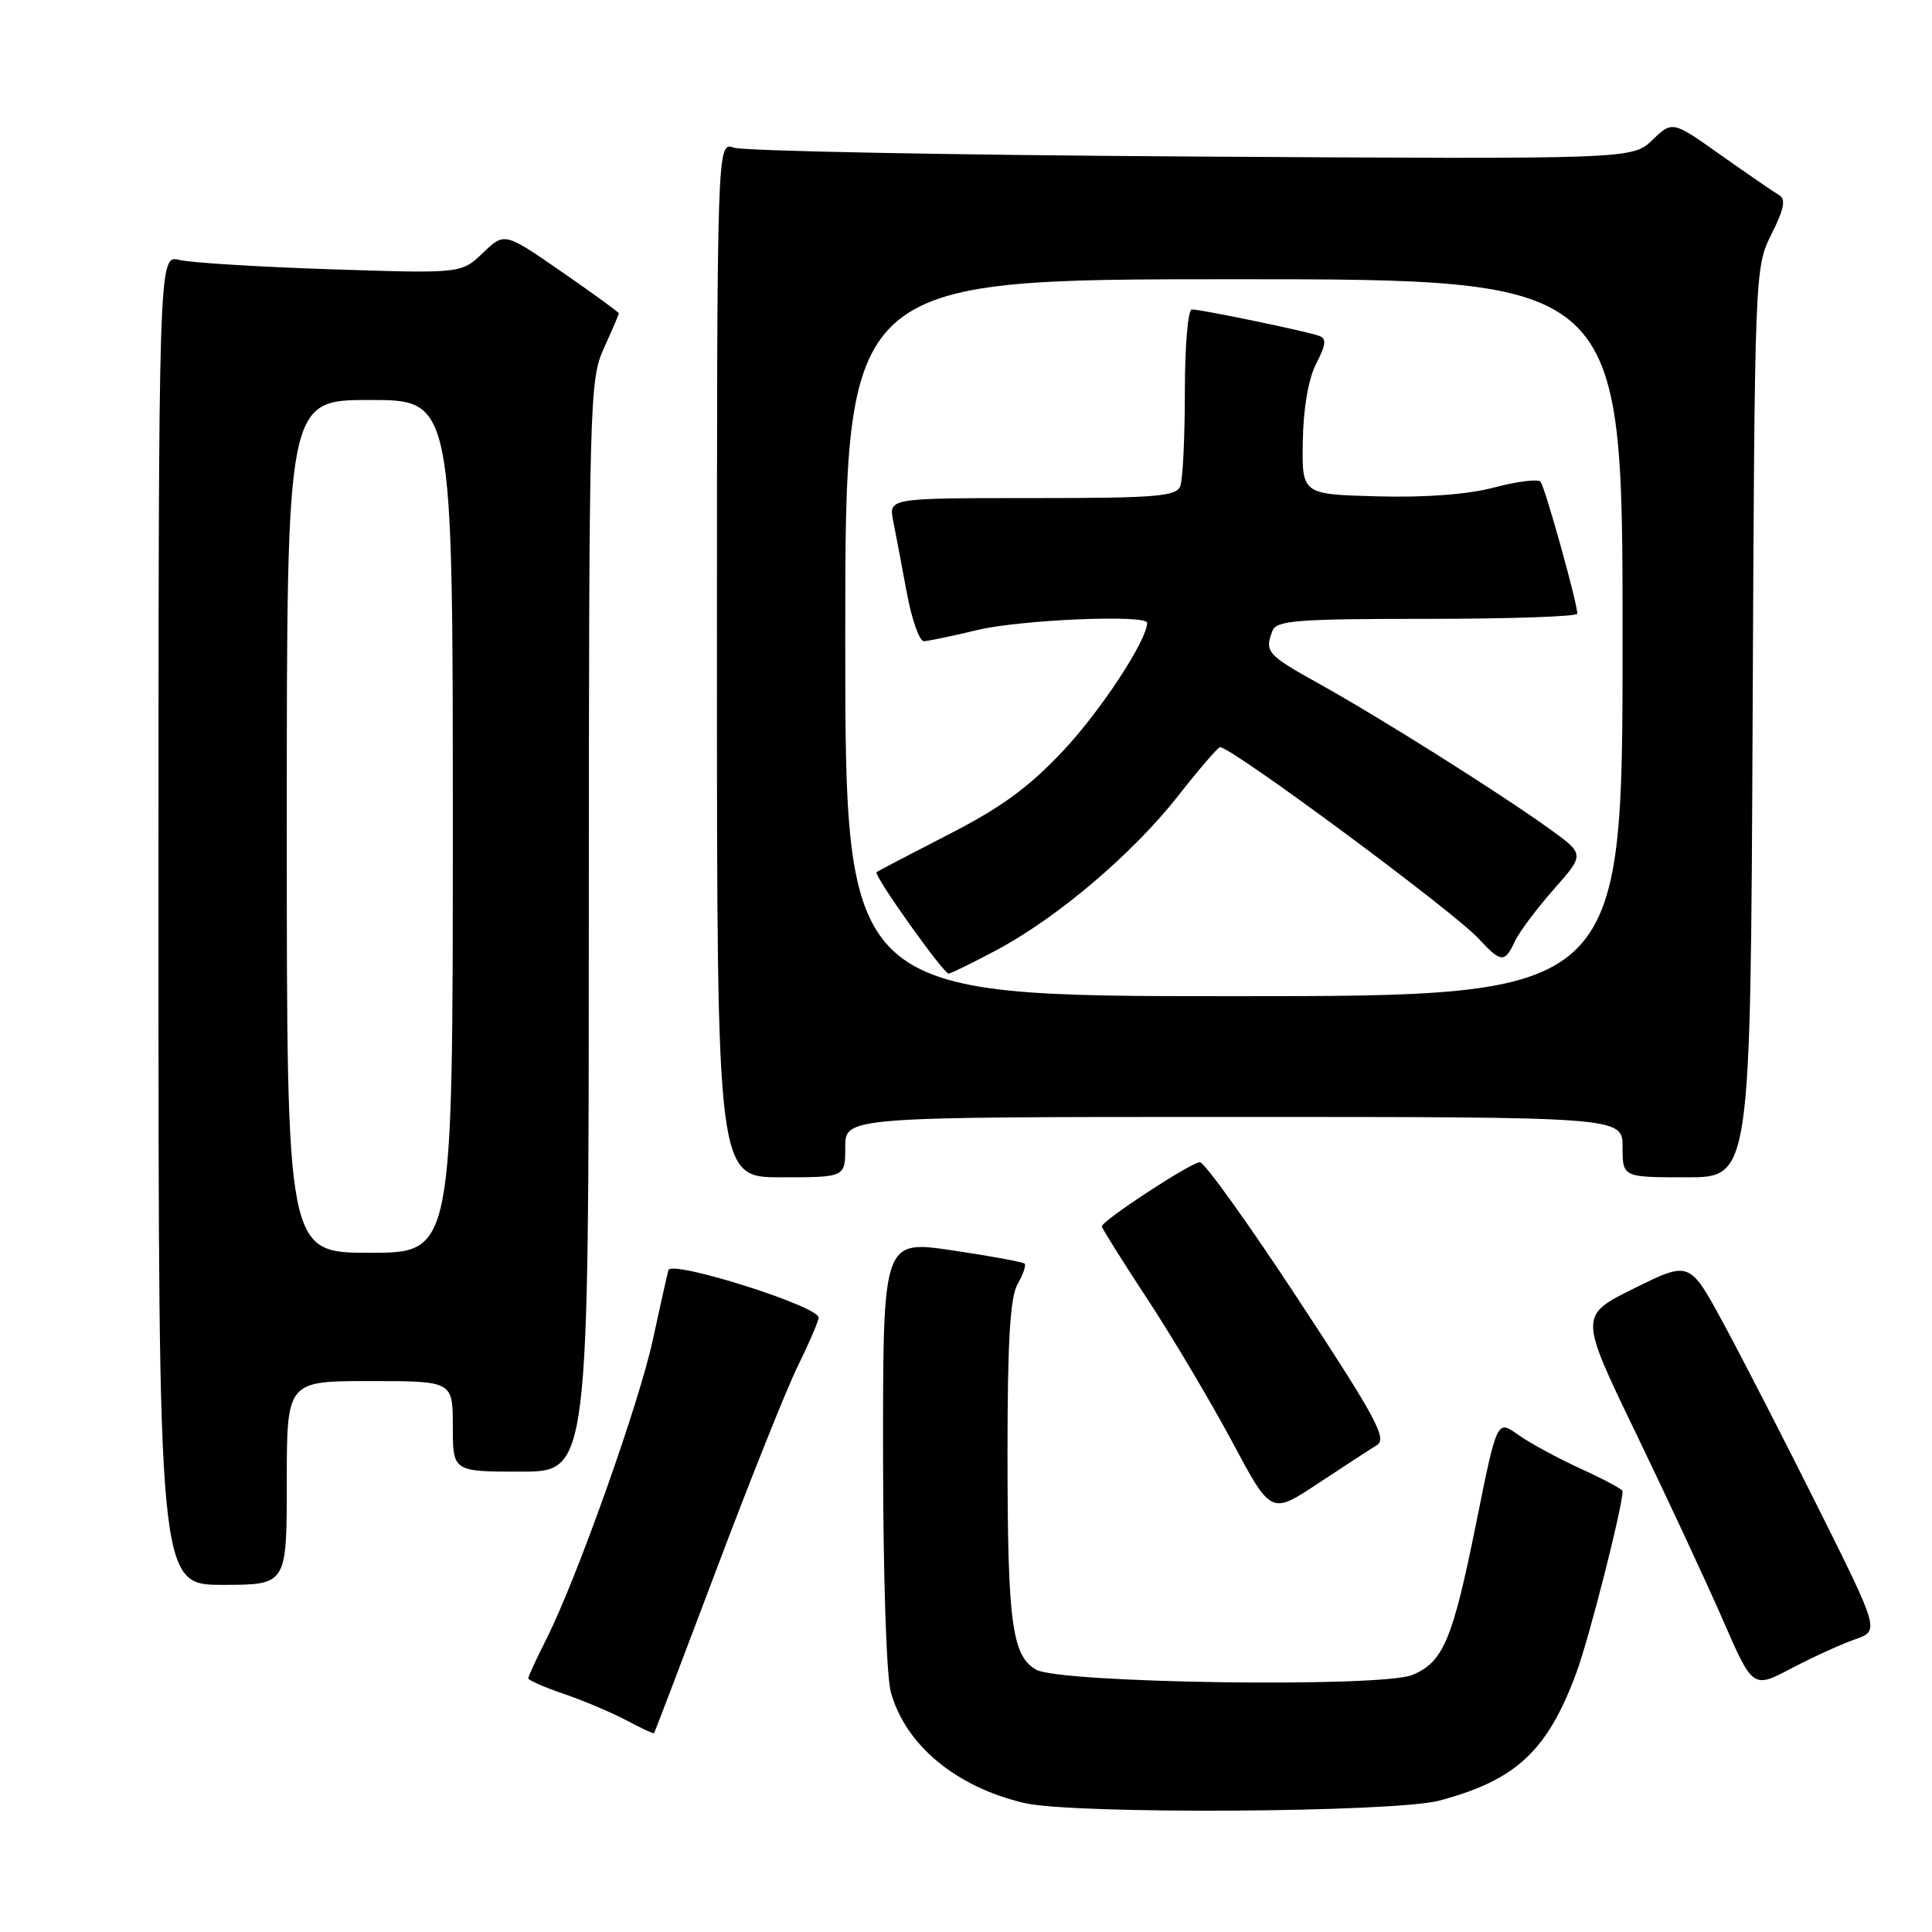 <?xml version="1.0" encoding="UTF-8" standalone="no"?>
<!DOCTYPE svg PUBLIC "-//W3C//DTD SVG 1.1//EN" "http://www.w3.org/Graphics/SVG/1.1/DTD/svg11.dtd" >
<svg xmlns="http://www.w3.org/2000/svg" xmlns:xlink="http://www.w3.org/1999/xlink" version="1.1" viewBox="0 0 256 256">
 <g >
 <path fill="currentColor"
d=" M 190.72 238.59 C 200.89 235.88 205.05 232.00 208.87 221.67 C 210.57 217.08 215.00 199.68 215.00 197.58 C 215.00 197.34 212.50 196.00 209.45 194.61 C 206.40 193.21 202.65 191.18 201.13 190.09 C 198.36 188.12 198.36 188.12 195.62 201.73 C 192.48 217.31 191.25 220.24 187.14 221.94 C 183.03 223.64 140.44 223.04 137.29 221.24 C 134.08 219.40 133.50 214.99 133.50 192.50 C 133.50 177.69 133.85 171.89 134.83 170.16 C 135.56 168.88 135.99 167.65 135.77 167.44 C 135.55 167.22 131.24 166.43 126.19 165.68 C 117.00 164.32 117.00 164.32 117.01 192.41 C 117.01 208.65 117.45 222.07 118.04 224.22 C 119.99 231.24 126.65 236.77 135.73 238.91 C 142.18 240.43 184.74 240.18 190.72 238.59 Z  M 94.92 208.00 C 99.37 196.18 104.23 184.03 105.72 181.00 C 107.21 177.97 108.45 175.09 108.47 174.59 C 108.52 173.09 88.95 166.91 88.57 168.30 C 88.39 168.96 87.46 173.10 86.51 177.50 C 84.69 185.96 76.39 209.29 72.38 217.22 C 71.07 219.81 70.00 222.14 70.00 222.39 C 70.00 222.64 72.14 223.57 74.75 224.46 C 77.36 225.36 81.08 226.93 83.00 227.95 C 84.92 228.98 86.57 229.75 86.66 229.66 C 86.75 229.57 90.46 219.82 94.92 208.00 Z  M 245.78 217.23 C 249.05 216.09 249.05 216.09 240.92 199.79 C 236.44 190.83 230.78 179.80 228.33 175.29 C 223.88 167.08 223.88 167.08 216.56 170.70 C 209.24 174.32 209.24 174.32 216.77 189.91 C 220.91 198.48 226.09 209.61 228.28 214.63 C 232.26 223.76 232.26 223.76 237.38 221.06 C 240.20 219.58 243.97 217.86 245.78 217.23 Z  M 38.00 196.50 C 38.00 183.00 38.00 183.00 49.00 183.00 C 60.00 183.00 60.00 183.00 60.00 189.00 C 60.00 195.00 60.00 195.00 69.00 195.00 C 78.00 195.00 78.00 195.00 78.02 122.75 C 78.04 52.93 78.11 50.35 80.02 46.14 C 81.11 43.74 82.00 41.66 82.00 41.52 C 82.00 41.37 78.59 38.89 74.42 36.01 C 66.85 30.77 66.85 30.77 63.99 33.51 C 61.12 36.25 61.12 36.25 43.81 35.68 C 34.29 35.37 25.26 34.81 23.75 34.44 C 21.00 33.77 21.00 33.77 21.00 121.88 C 21.00 210.00 21.00 210.00 29.50 210.00 C 38.00 210.00 38.00 210.00 38.00 196.50 Z  M 182.43 191.50 C 183.83 190.64 182.39 187.95 172.07 172.25 C 165.48 162.21 159.60 154.00 158.99 154.00 C 157.84 154.00 146.00 161.75 146.00 162.51 C 146.00 162.75 148.73 167.10 152.06 172.17 C 155.39 177.24 160.43 185.74 163.27 191.04 C 168.42 200.69 168.42 200.69 174.61 196.59 C 178.01 194.34 181.53 192.05 182.43 191.50 Z  M 112.00 152.00 C 112.00 148.00 112.00 148.00 163.50 148.00 C 215.00 148.00 215.00 148.00 215.00 152.00 C 215.00 156.00 215.00 156.00 223.48 156.00 C 231.95 156.00 231.95 156.00 232.23 95.75 C 232.50 35.67 232.51 35.49 234.73 31.03 C 236.42 27.66 236.66 26.38 235.73 25.85 C 235.05 25.45 231.60 23.08 228.05 20.57 C 221.61 16.00 221.61 16.00 218.95 18.55 C 216.28 21.10 216.28 21.10 157.89 20.74 C 125.78 20.54 98.49 20.01 97.25 19.57 C 95.00 18.77 95.00 18.77 95.00 87.38 C 95.00 156.00 95.00 156.00 103.50 156.00 C 112.00 156.00 112.00 156.00 112.00 152.00 Z  M 38.00 109.50 C 38.00 53.00 38.00 53.00 49.00 53.00 C 60.00 53.00 60.00 53.00 60.00 109.50 C 60.00 166.00 60.00 166.00 49.00 166.00 C 38.00 166.00 38.00 166.00 38.00 109.50 Z  M 112.00 84.50 C 112.00 37.00 112.00 37.00 163.50 37.00 C 215.00 37.00 215.00 37.00 215.00 84.50 C 215.00 132.00 215.00 132.00 163.50 132.00 C 112.00 132.00 112.00 132.00 112.00 84.50 Z  M 132.04 125.90 C 140.12 121.59 150.06 113.15 156.09 105.48 C 158.89 101.91 161.40 99.00 161.66 99.00 C 163.21 99.00 192.61 120.77 195.92 124.37 C 198.88 127.58 199.39 127.62 200.72 124.75 C 201.29 123.51 203.62 120.41 205.88 117.84 C 210.00 113.19 210.00 113.19 205.25 109.78 C 198.58 104.99 182.76 95.03 174.75 90.58 C 167.88 86.76 167.54 86.37 168.61 83.58 C 169.13 82.21 171.89 82.00 189.11 82.00 C 200.05 82.00 209.00 81.69 209.00 81.32 C 209.00 79.87 204.70 64.46 204.12 63.82 C 203.78 63.45 201.03 63.79 198.00 64.59 C 194.49 65.52 188.88 65.94 182.50 65.77 C 172.50 65.50 172.50 65.50 172.63 58.44 C 172.70 54.04 173.38 50.17 174.41 48.17 C 175.71 45.66 175.79 44.86 174.78 44.50 C 173.14 43.90 159.17 41.00 157.93 41.00 C 157.41 41.00 157.00 45.82 157.00 51.92 C 157.00 57.92 156.73 63.55 156.39 64.42 C 155.87 65.78 153.19 66.00 136.77 66.00 C 117.75 66.00 117.75 66.00 118.35 69.01 C 118.68 70.67 119.49 74.94 120.15 78.51 C 120.81 82.08 121.83 84.98 122.42 84.96 C 123.02 84.94 126.20 84.28 129.50 83.48 C 135.19 82.11 152.00 81.40 152.00 82.53 C 152.00 84.81 145.93 94.07 140.97 99.38 C 136.35 104.31 132.75 106.95 125.71 110.56 C 120.65 113.16 116.34 115.41 116.15 115.57 C 115.71 115.94 124.99 129.00 125.70 129.00 C 125.99 129.00 128.84 127.60 132.04 125.90 Z "/>
</g>
</svg>